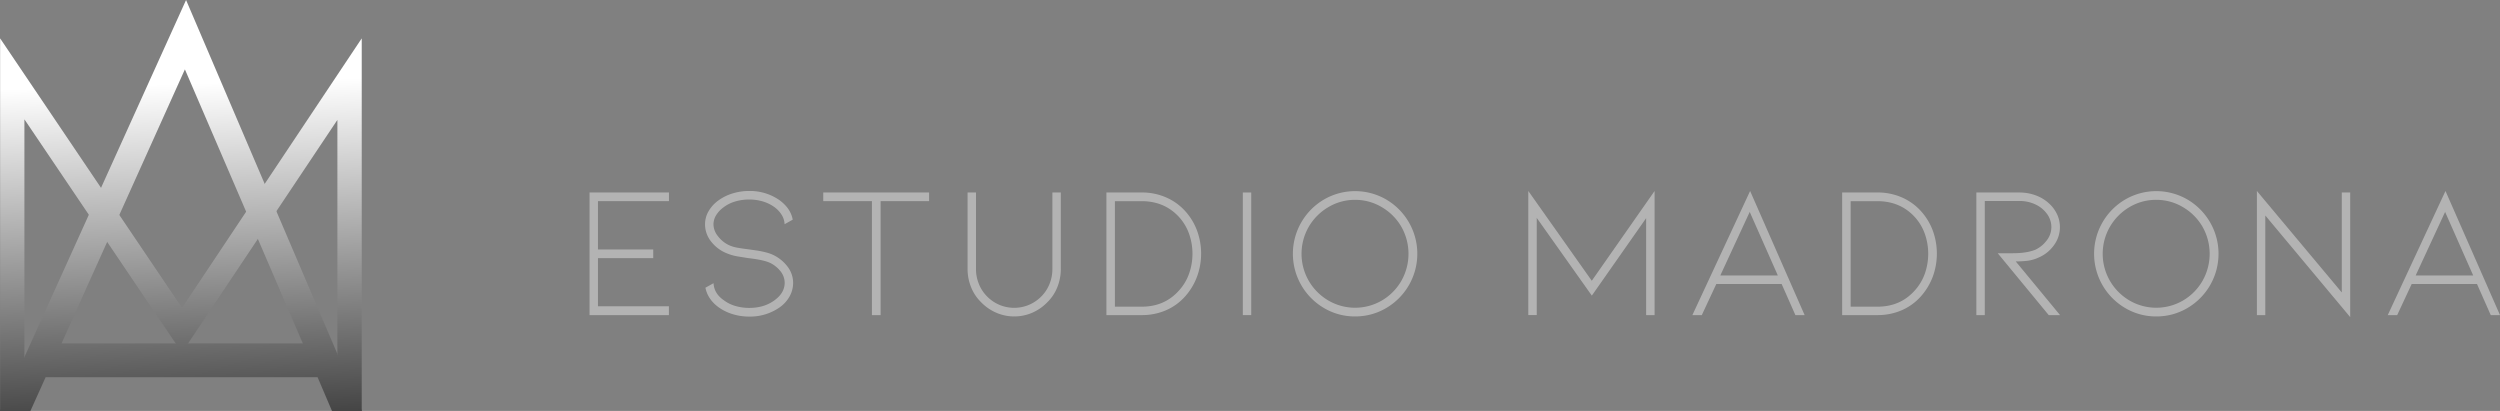 <svg id="Capa_1" data-name="Capa 1" xmlns="http://www.w3.org/2000/svg" xmlns:xlink="http://www.w3.org/1999/xlink" viewBox="0 0 1484.19 243.98"><rect x="0" y="0" width="1484.19" height="243.98" fill="#808080" stroke="none"/><defs><style>.cls-1{fill:url(#Degradado_sin_nombre_26);}.cls-2{fill:url(#Degradado_sin_nombre_26-2);}.cls-3{fill:#b3b3b3;}</style><linearGradient id="Degradado_sin_nombre_26" x1="99.09" y1="-122.13" x2="114.2" y2="342.67" gradientUnits="userSpaceOnUse"><stop offset="0.37" stop-color="#fff"/><stop offset="0.81" stop-color="#3e3e3e"/><stop offset="0.92"/><stop offset="0.93" stop-color="#262625"/></linearGradient><linearGradient id="Degradado_sin_nombre_26-2" x1="95.5" y1="-122.01" x2="110.61" y2="342.79" xlink:href="#Degradado_sin_nombre_26"/></defs><path class="cls-1" d="M200.3,244V71.18L108,209.35,14.49,70.84V244H.07V22.77l108,160,106.68-160V244Z"/><path class="cls-2" d="M27.11,223.9,18.05,244H0L110.46,0,214.79,244H197.1l-8.57-20.08H27.11m9.44-20.07H179.77l-70-162.67-56.31,125"/><path class="cls-3" d="M350,187.07v-72.8h47.15v5.15H355V148.1h32.81v5.15H355v28.56h42.11v5.26Z"/><path class="cls-3" d="M468,158.9a15.78,15.78,0,0,1,2.86,9,16.52,16.52,0,0,1-2,7.9,19.8,19.8,0,0,1-5.82,6.55,30.64,30.64,0,0,1-18.26,5.6,33.23,33.23,0,0,1-9.86-1.46,28.64,28.64,0,0,1-8.4-4.14q-6.37-4.71-7.72-11.54l4.81-2.69q.35,6.17,6.05,10.08a20.77,20.77,0,0,0,6.83,3.42,28.89,28.89,0,0,0,8.29,1.18q9,0,15.12-4.6,5.94-4.36,5.94-10.3a10.9,10.9,0,0,0-2.19-6.5,17.9,17.9,0,0,0-6.1-5.15q-3.71-1.91-13.22-3c-.52-.08-2.41-.37-5.65-.9a30.17,30.17,0,0,1-8.35-2.46,22.31,22.31,0,0,1-8.62-7.11,16.24,16.24,0,0,1-3.14-9.58,15.47,15.47,0,0,1,2.07-7.78,20.88,20.88,0,0,1,5.88-6.44,28.42,28.42,0,0,1,8.4-4.15,33.23,33.23,0,0,1,9.86-1.45A30.58,30.58,0,0,1,463,119q6.5,4.92,7.61,11.42l-4.81,2.69a11.46,11.46,0,0,0-1.63-5.38,16.46,16.46,0,0,0-4.31-4.7,22.61,22.61,0,0,0-6.94-3.42,28.48,28.48,0,0,0-8.18-1.17,29,29,0,0,0-8.23,1.17,21.08,21.08,0,0,0-6.89,3.42,16.3,16.3,0,0,0-4.48,4.76,10.44,10.44,0,0,0-1.57,5.43,11.37,11.37,0,0,0,2.58,6.89,17.93,17.93,0,0,0,6.38,5.32,20,20,0,0,0,5.21,1.62c1.9.34,4.35.69,7.34,1.07l3.92.56a51.62,51.62,0,0,1,6,1.23,21.89,21.89,0,0,1,4.93,1.9A23.23,23.23,0,0,1,468,158.9Z"/><path class="cls-3" d="M551.58,114.27v5.15H522.79v67.65h-5.15V119.42H488.75v-5.15Z"/><path class="cls-3" d="M602.09,187.86a26.57,26.57,0,0,1-10.59-2.19,27.7,27.7,0,0,1-9-6.21,25.67,25.67,0,0,1-6-9,28.72,28.72,0,0,1-2.08-10.87V114.27h5v45.36a23.41,23.41,0,0,0,1.74,9,22.18,22.18,0,0,0,4.87,7.39,22.93,22.93,0,0,0,7.39,5,22.64,22.64,0,0,0,17.36,0,22.86,22.86,0,0,0,7.4-5,22.18,22.18,0,0,0,4.87-7.39,23.59,23.59,0,0,0,1.73-9V114.27h5v45.36a28.91,28.91,0,0,1-2.07,10.87,25.81,25.81,0,0,1-6,9,27.81,27.81,0,0,1-9,6.21A26.67,26.67,0,0,1,602.09,187.86Z"/><path class="cls-3" d="M677.8,187.07H656.85v-72.8H677.8a35.61,35.61,0,0,1,14.33,2.86,33,33,0,0,1,11.43,8.12,35.88,35.88,0,0,1,7.05,11.53,39.67,39.67,0,0,1,0,27.56A37,37,0,0,1,703.56,176a32.44,32.44,0,0,1-11.43,8.24A35.77,35.77,0,0,1,677.8,187.07Zm-15.91-5H677.8q13.55,0,22.06-9.52a29.17,29.17,0,0,0,6-9.91,35.57,35.57,0,0,0,0-24,29.27,29.27,0,0,0-6-9.91q-8.62-9.3-22.06-9.3H661.89Z"/><path class="cls-3" d="M737.83,187.07v-72.8h5v72.8Z"/><path class="cls-3" d="M804.47,187.86a35.84,35.84,0,0,1-18.48-5,37.34,37.34,0,0,1,0-64.4,36.78,36.78,0,0,1,37,0,37.34,37.34,0,0,1,0,64.4A35.9,35.9,0,0,1,804.47,187.86Zm0-69.22A30.72,30.72,0,0,0,788.56,123,32.44,32.44,0,0,0,777,134.6a32.11,32.11,0,0,0,0,32.14,32.28,32.28,0,0,0,11.59,11.65,31.5,31.5,0,0,0,31.81,0,31.91,31.91,0,0,0,11.54-11.65,32.51,32.51,0,0,0,0-32.14A32.07,32.07,0,0,0,820.37,123,30.66,30.66,0,0,0,804.47,118.64Z"/><path class="cls-3" d="M977.28,187.07V129.5l-32.25,46-32.71-46.15v57.68h-5V113.38L945,166.69l37.29-53.31v73.69Z"/><path class="cls-3" d="M1018.94,168.59l-8.62,18.48h-5.6L1039,113.38l32.37,73.69h-5.49l-8.17-18.48Zm19.83-42.78-17.47,37.74h34.16Z"/><path class="cls-3" d="M1114.59,187.07h-20.94v-72.8h20.94a35.69,35.69,0,0,1,14.34,2.86,33.07,33.07,0,0,1,11.42,8.12,36.08,36.08,0,0,1,7.06,11.53,39.83,39.83,0,0,1,0,27.56,37.25,37.25,0,0,1-7.06,11.64,32.5,32.5,0,0,1-11.42,8.24A35.85,35.85,0,0,1,1114.59,187.07Zm-15.9-5h15.9q13.54,0,22.07-9.52a29.49,29.49,0,0,0,6-9.91,35.73,35.73,0,0,0,0-24,29.59,29.59,0,0,0-6-9.91q-8.64-9.3-22.07-9.3h-15.9Z"/><path class="cls-3" d="M1216.28,187.07,1186,150.34h9q8.3,0,13.45-2.13a18,18,0,0,0,6.6-5.43,12.83,12.83,0,0,0,2.8-8,13.2,13.2,0,0,0-2.35-7.45,17.49,17.49,0,0,0-6.72-5.77,21.82,21.82,0,0,0-10.08-2.24h-20.38v67.76h-5v-72.8h25.42a27.86,27.86,0,0,1,9.63,1.63,23.62,23.62,0,0,1,7.84,4.64,20.74,20.74,0,0,1,5,6.61,18.05,18.05,0,0,1-2,18.65,21.41,21.41,0,0,1-8.74,7,22.82,22.82,0,0,1-6.78,2,59.67,59.67,0,0,1-7,.39L1223,187.07Z"/><path class="cls-3" d="M1280.13,187.86a35.84,35.84,0,0,1-18.48-5,37.34,37.34,0,0,1,0-64.4,36.78,36.78,0,0,1,37,0,37.34,37.34,0,0,1,0,64.4A35.9,35.9,0,0,1,1280.13,187.86Zm0-69.22a30.67,30.67,0,0,0-15.91,4.31,32.44,32.44,0,0,0-11.59,11.65,32.11,32.11,0,0,0,0,32.14,32.28,32.28,0,0,0,11.59,11.65,31.5,31.5,0,0,0,31.81,0,31.91,31.91,0,0,0,11.54-11.65,32.51,32.51,0,0,0,0-32.14A32.07,32.07,0,0,0,1296,123,30.71,30.71,0,0,0,1280.13,118.64Z"/><path class="cls-3" d="M1344.86,127.94v59.13h-5V113.38l50.4,60.25V114.27h5v74Z"/><path class="cls-3" d="M1431.77,168.59l-8.62,18.48h-5.6l34.27-73.69,32.37,73.69h-5.49l-8.18-18.48Zm19.83-42.78-17.48,37.74h34.16Z"/></svg>